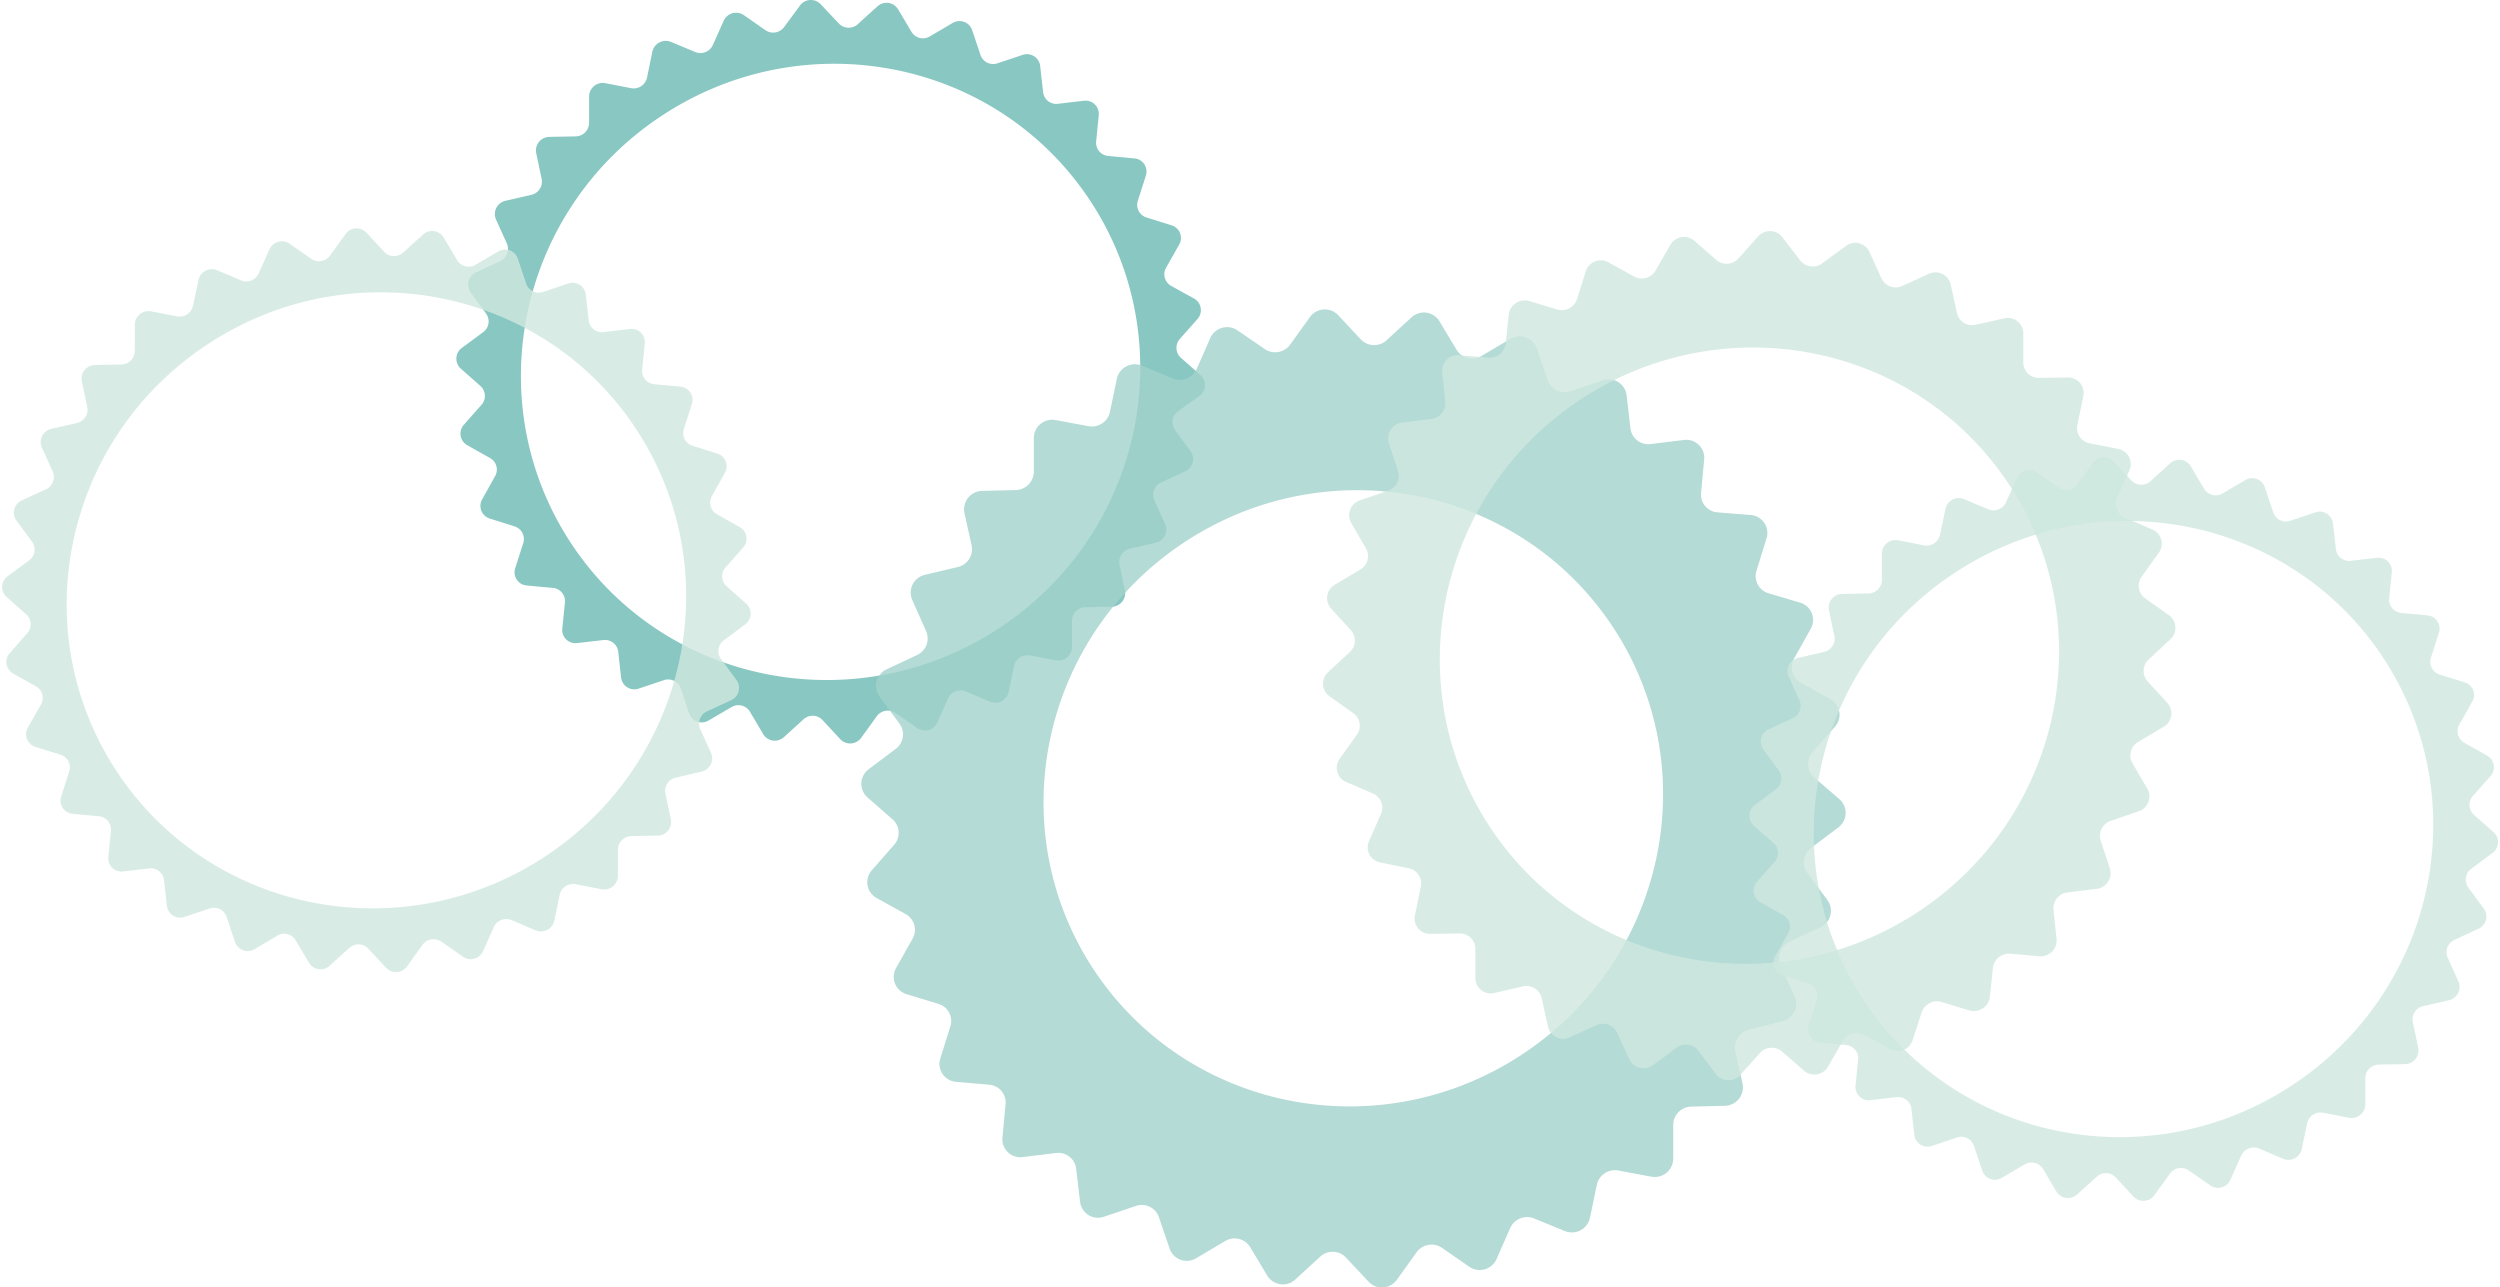 <svg width="538" height="277" xmlns="http://www.w3.org/2000/svg" viewBox="0 0 462.73 238.67"><g opacity=".67"><path d="M119.57 14.35a2.53 2.53 0 01-2.95 2l-4.8-.93a2.53 2.53 0 00-3 2.48v4.87a2.53 2.53 0 01-2.48 2.52l-4.9.09a2.52 2.52 0 00-2.43 3l1 4.75a2.51 2.51 0 01-1.91 3l-4.79 1.1a2.52 2.52 0 00-1.75 3.47l2 4.42a2.51 2.51 0 01-1.26 3.3l-4.46 2.06a2.5 2.5 0 00-1 3.74l2.87 3.91a2.48 2.48 0 01-.54 3.47l-3.94 2.9a2.48 2.48 0 00-.2 3.85l3.64 3.22a2.47 2.47 0 01.19 3.5l-3.25 3.68a2.46 2.46 0 00.61 3.8l4.24 2.38a2.46 2.46 0 01.92 3.38L89 92.57a2.46 2.46 0 001.4 3.58L95 97.6a2.47 2.47 0 011.61 3.1l-1.49 4.66a2.45 2.45 0 002.12 3.2l4.87.45a2.47 2.47 0 012.23 2.7l-.49 4.85a2.45 2.45 0 002.75 2.68l4.87-.56a2.46 2.46 0 012.75 2.16l.54 4.84a2.47 2.47 0 003.26 2l4.65-1.56a2.48 2.48 0 013.15 1.54l1.54 4.61a2.47 2.47 0 003.62 1.32l4.25-2.48a2.49 2.49 0 013.41.85l2.47 4.18a2.5 2.5 0 003.83.54l3.64-3.3a2.5 2.5 0 013.52.13l3.3 3.56a2.52 2.52 0 003.87-.26l2.89-4a2.53 2.53 0 013.48-.6l4 2.79a2.53 2.53 0 003.74-1l2-4.48a2.53 2.53 0 013.29-1.3l4.49 1.89a2.52 2.52 0 003.45-1.8l1-4.78a2.54 2.54 0 012.95-2l4.8.92a2.53 2.53 0 003-2.47v-4.87a2.54 2.54 0 012.49-2.52l4.9-.09a2.53 2.53 0 002.43-3l-1-4.76a2.53 2.53 0 011.92-3l4.78-1.1a2.5 2.5 0 001.75-3.46l-2-4.43a2.51 2.51 0 011.26-3.29l4.46-2.06a2.5 2.5 0 001-3.74l-2.88-3.91a2.48 2.48 0 01.54-3.47l3.99-2.87a2.48 2.48 0 00.19-3.85l-3.64-3.22a2.48 2.48 0 01-.19-3.5l3.26-3.68a2.47 2.47 0 00-.62-3.8L216.73 53a2.47 2.47 0 01-.92-3.38l2.42-4.26a2.46 2.46 0 00-1.4-3.58l-4.65-1.45a2.45 2.45 0 01-1.61-3.1l1.48-4.66a2.44 2.44 0 00-2.12-3.2l-4.87-.45a2.46 2.46 0 01-2.22-2.7l.48-4.85a2.46 2.46 0 00-2.75-2.69l-4.87.57a2.45 2.45 0 01-2.7-2.18l-.54-4.84a2.47 2.47 0 00-3.26-2.05l-4.66 1.56a2.48 2.48 0 01-3.15-1.54l-1.54-4.61a2.48 2.48 0 00-3.62-1.33L172 6.75a2.48 2.48 0 01-3.41-.86l-2.48-4.17a2.5 2.5 0 00-3.83-.54l-3.64 3.3a2.5 2.5 0 01-3.52-.13L151.77.79a2.51 2.51 0 00-3.87.26L145 5a2.53 2.53 0 01-3.48.6l-4-2.79a2.53 2.53 0 00-3.75 1.05l-2 4.48a2.53 2.53 0 01-3.29 1.3L124 7.77a2.54 2.54 0 00-3.45 1.81zm82 22.62c17.42 26.14 10.06 61.65-16.45 79.32s-62.12 10.79-79.51-15.35-10.06-61.66 16.44-79.32S184.17 10.83 201.59 37z" fill="#279a90" opacity=".82"/><path d="M289.75 228.26a3.42 3.42 0 004.65-2.46l1.27-6.1a3.44 3.44 0 014-2.66l6.12 1.14a3.42 3.42 0 004.05-3.36v-6.21a3.41 3.41 0 013.34-3.42l6.24-.15a3.42 3.42 0 003.27-4.12l-1.33-6a3.42 3.42 0 012.57-4l6.07-1.52a3.39 3.39 0 002.34-4.69l-2.57-5.63a3.38 3.38 0 011.68-4.46l5.67-2.66a3.39 3.39 0 001.31-5.07l-3.69-5a3.37 3.37 0 01.71-4.7l5-3.76a3.37 3.37 0 00.23-5.22l-4.68-4.03a3.34 3.34 0 01-.29-4.73l4.12-4.71a3.34 3.34 0 00-.86-5.14l-5.42-3a3.34 3.34 0 01-1.27-4.56l3.06-5.45a3.33 3.33 0 00-1.92-4.83l-5.94-1.76a3.32 3.32 0 01-2.2-4.18l1.86-6a3.33 3.33 0 00-2.89-4.32L318 95a3.31 3.31 0 01-3-3.62l.58-6.19a3.33 3.33 0 00-3.74-3.61l-6.2.76a3.33 3.33 0 01-3.73-2.91l-.72-6.16a3.35 3.35 0 00-4.43-2.75l-5.92 2a3.35 3.35 0 01-4.27-2.07l-2-5.85a3.36 3.36 0 00-4.91-1.77L274.29 66a3.38 3.38 0 01-4.62-1.14l-3.18-5.3a3.38 3.38 0 00-5.19-.7l-4.61 4.23a3.41 3.41 0 01-4.77-.15l-4.22-4.51a3.4 3.4 0 00-5.24.38l-3.64 5.08a3.42 3.42 0 01-4.71.84l-5.11-3.5a3.41 3.41 0 00-5 1.45l-2.51 5.71a3.43 3.43 0 01-4.44 1.8l-5.73-2.39a3.42 3.42 0 00-4.65 2.46l-1.27 6.1a3.43 3.43 0 01-4 2.66l-6.12-1.14a3.41 3.41 0 00-4 3.36v6.21a3.43 3.43 0 01-3.35 3.42l-6.24.15a3.42 3.42 0 00-3.27 4.12l1.33 6a3.4 3.4 0 01-2.56 4l-6.09 1.44a3.4 3.4 0 00-2.35 4.7l2.55 5.72a3.39 3.39 0 01-1.67 4.46L164 124.1a3.38 3.38 0 00-1.32 5.07l3.69 5a3.36 3.36 0 01-.71 4.7l-5 3.76a3.36 3.36 0 00-.23 5.22l4.65 4.07a3.34 3.34 0 01.29 4.73l-4.12 4.71a3.34 3.34 0 00.86 5.14l5.42 3a3.33 3.33 0 011.27 4.55l-3.06 5.45a3.33 3.33 0 001.92 4.83l5.94 1.81a3.32 3.32 0 012.2 4.19l-1.86 5.94a3.33 3.33 0 002.9 4.32l6.2.54a3.31 3.31 0 013 3.62l-.58 6.19a3.33 3.33 0 003.74 3.61l6.2-.76a3.33 3.33 0 013.73 2.91l.73 6.16a3.34 3.34 0 004.42 2.75l5.92-2a3.35 3.35 0 014.27 2.07l2 5.86a3.36 3.36 0 004.92 1.76l5.38-3.19a3.37 3.37 0 014.62 1.13l3.18 5.3a3.39 3.39 0 005.19.71l4.62-4.24a3.39 3.39 0 014.76.15l4.23 4.51a3.39 3.39 0 005.23-.38l3.65-5.08a3.4 3.4 0 014.7-.84l5.09 3.52a3.41 3.41 0 005.05-1.45l2.51-5.71a3.43 3.43 0 014.44-1.8zM202.53 180c-17.42-26.14-10.06-61.65 16.45-79.31s62.11-10.79 79.53 15.35 10.06 61.65-16.44 79.31S220 206.16 202.53 180z" fill="#77bdb4" opacity=".82"/><path d="M283.11 55.8a3 3 0 00-3.77 2.5l-.57 5.41a3 3 0 01-3.18 2.62l-5.44-.47a2.94 2.94 0 00-3.15 3.22l.57 5.4a2.93 2.93 0 01-2.57 3.2l-5.43.67a2.93 2.93 0 00-2.45 3.8l1.69 5.15a2.93 2.93 0 01-1.88 3.7l-5.19 1.77a2.92 2.92 0 00-1.61 4.21l2.73 4.68a2.9 2.9 0 01-1.05 3.95l-4.71 2.8a2.9 2.9 0 00-.7 4.44l3.66 4a2.87 2.87 0 01-.21 4.07l-4 3.71a2.87 2.87 0 00.25 4.47l4.42 3.15a2.86 2.86 0 01.65 4l-3.17 4.43a2.86 2.86 0 001.17 4.31l5 2.15a2.86 2.86 0 011.47 3.78l-2.19 5a2.85 2.85 0 002.06 4l5.29 1.08a2.85 2.85 0 012.24 3.38l-1.1 5.34a2.85 2.85 0 002.84 3.44l5.47-.07a2.86 2.86 0 012.9 2.84v5.44a2.86 2.86 0 003.51 2.76l5.34-1.23a2.87 2.87 0 013.44 2.17l1.17 5.29a2.88 2.88 0 004 2l5-2.27a2.88 2.88 0 013.83 1.4l2.26 4.92a2.89 2.89 0 004.35 1.1l4.42-3.25a2.91 2.91 0 014.05.57l3.24 4.34a2.92 2.92 0 004.5.17l3.66-4.08a2.92 2.92 0 014.09-.28l4.09 3.56a2.93 2.93 0 004.45-.77l2.73-4.74a3 3 0 014-1.11l4.75 2.63a2.94 2.94 0 004.2-1.67l1.69-5.19a3 3 0 013.65-1.91l5.2 1.59a3 3 0 003.78-2.5l.57-5.42a3 3 0 013.18-2.61l5.44.47a2.94 2.94 0 003.18-3.22l-.57-5.4a2.94 2.94 0 012.57-3.21l5.43-.66a2.94 2.94 0 002.45-3.8l-1.69-5.15a2.92 2.92 0 011.85-3.66l5.19-1.78a2.9 2.9 0 001.6-4.2l-2.75-4.7a2.9 2.9 0 011.05-3.95l4.72-2.81a2.88 2.88 0 00.69-4.43l-3.65-4a2.88 2.88 0 01.2-4.07l4-3.72a2.88 2.88 0 00-.24-4.47l-4.42-3.14a2.87 2.87 0 01-.66-4l3.19-4.45a2.86 2.86 0 00-1.18-4.31l-5-2.15a2.86 2.86 0 01-1.48-3.79l2.2-5a2.86 2.86 0 00-2.06-4l-5.34-1.06a2.85 2.85 0 01-2.24-3.39l1.1-5.33a2.85 2.85 0 00-2.76-3.46l-5.47.06a2.85 2.85 0 01-2.9-2.84v-5.43a2.86 2.86 0 00-3.51-2.77l-5.34 1.2a2.86 2.86 0 01-3.44-2.17l-1.17-5.3a2.88 2.88 0 00-4-2l-5 2.27a2.89 2.89 0 01-3.83-1.4l-2.25-4.93a2.89 2.89 0 00-4.35-1.09l-4.43 3.25a2.91 2.91 0 01-4.05-.58L330.09 44a2.92 2.92 0 00-4.51-.16l-3.65 4.08a2.93 2.93 0 01-4.1.28l-4.08-3.57a2.94 2.94 0 00-4.45.77l-2.73 4.74a2.94 2.94 0 01-4 1.12l-4.75-2.63a2.93 2.93 0 00-4.2 1.67L292 55.48a3 3 0 01-3.65 1.91zm88.83 33.79c17.42 26.14 10.06 61.65-16.45 79.32S293.38 179.7 276 153.56s-10.1-61.66 16.4-79.32 62.12-10.79 79.54 15.35zM35.37 56.7a2.54 2.54 0 01-3 1.95l-4.79-.92a2.53 2.53 0 00-3 2.47v4.87a2.54 2.54 0 01-2.49 2.52l-4.9.09a2.52 2.52 0 00-2.43 3l1 4.75a2.53 2.53 0 01-1.91 3l-4.78 1.1A2.5 2.5 0 007.36 83l2 4.43a2.5 2.5 0 01-1.25 3.29l-4.48 2.06a2.5 2.5 0 00-1 3.74l2.88 3.91A2.48 2.48 0 015 103.9l-4 2.94a2.47 2.47 0 00-.19 3.85l3.63 3.22a2.47 2.47 0 01.2 3.5l-3.24 3.68a2.47 2.47 0 00.62 3.8l4.24 2.38a2.47 2.47 0 01.92 3.38l-2.43 4.26a2.47 2.47 0 001.4 3.58l4.66 1.45a2.45 2.45 0 011.61 3.1l-1.49 4.66a2.45 2.45 0 002.12 3.2l4.87.45a2.46 2.46 0 012.23 2.7l-.48 4.85a2.46 2.46 0 002.74 2.69l4.88-.57a2.46 2.46 0 012.71 2.16l.54 4.84a2.48 2.48 0 003.26 2l4.66-1.56A2.46 2.46 0 0141.6 170l1.54 4.61A2.49 2.49 0 0046.8 176l4.2-2.5a2.48 2.48 0 013.41.86l2.47 4.17a2.5 2.5 0 003.83.54l3.65-3.3a2.5 2.5 0 013.52.13l3.3 3.56a2.51 2.51 0 003.87-.26l2.88-4a2.53 2.53 0 013.48-.6l4 2.79a2.51 2.51 0 003.74-1l2-4.48a2.53 2.53 0 013.29-1.3l4.48 1.9a2.54 2.54 0 003.45-1.81l1-4.78a2.54 2.54 0 013-1.95l4.79.92a2.53 2.53 0 003-2.47v-4.87a2.55 2.55 0 012.49-2.52l4.9-.09a2.52 2.52 0 002.43-3l-1-4.75a2.51 2.51 0 011.91-3l4.78-1.11a2.52 2.52 0 001.76-3.46l-2-4.43a2.5 2.5 0 011.25-3.29l4.47-2.06a2.5 2.5 0 001-3.74l-2.88-3.91a2.49 2.49 0 01.55-3.47l3.94-2.94a2.47 2.47 0 00.19-3.85l-3.63-3.22a2.48 2.48 0 01-.2-3.5l3.26-3.68a2.47 2.47 0 00-.62-3.8l-4.24-2.38a2.47 2.47 0 01-.92-3.38l2.4-4.29a2.47 2.47 0 00-1.4-3.58l-4.6-1.45a2.45 2.45 0 01-1.61-3.1l1.49-4.66a2.45 2.45 0 00-2.12-3.2l-4.87-.45a2.47 2.47 0 01-2.23-2.7l.49-4.85a2.47 2.47 0 00-2.78-2.69l-4.87.57a2.46 2.46 0 01-2.75-2.16l-.54-4.84a2.47 2.47 0 00-3.26-2l-4.66 1.56a2.46 2.46 0 01-3.14-1.54l-1.54-4.61A2.48 2.48 0 0092 46.61l-4.24 2.48a2.49 2.49 0 01-3.41-.85l-2.47-4.18a2.5 2.5 0 00-3.88-.54l-3.65 3.3a2.5 2.5 0 01-3.52-.13l-3.3-3.56a2.52 2.52 0 00-3.87.26l-2.88 4a2.53 2.53 0 01-3.48.6l-4-2.79a2.53 2.53 0 00-3.74 1l-2 4.48A2.53 2.53 0 0144.32 52l-4.48-1.9a2.54 2.54 0 00-3.45 1.81zm82 22.61c17.42 26.14 10.06 61.66-16.44 79.32s-62.11 10.79-79.53-15.35S11.34 81.63 37.84 64 100 53.17 117.38 79.31z" fill="#b8dccf" opacity=".82"/><path d="M359.32 99.11a2.55 2.55 0 01-3 2l-4.79-.93a2.53 2.53 0 00-3 2.47v4.88a2.54 2.54 0 01-2.49 2.51l-4.9.09a2.53 2.53 0 00-2.43 3l1 4.75a2.52 2.52 0 01-1.91 3l-4.78 1.1a2.52 2.52 0 00-1.76 3.47l2 4.42a2.5 2.5 0 01-1.25 3.29l-4.47 2.07a2.5 2.5 0 00-1 3.74l2.88 3.91a2.5 2.5 0 01-.55 3.47l-3.87 2.9a2.49 2.49 0 00-.2 3.86l3.64 3.21a2.48 2.48 0 01.2 3.5l-3.26 3.68a2.47 2.47 0 00.62 3.8l4.24 2.39a2.46 2.46 0 01.92 3.37l-2.43 4.27a2.47 2.47 0 001.4 3.58l4.66 1.45a2.45 2.45 0 011.61 3.1l-1.49 4.66a2.46 2.46 0 002.12 3.2l4.87.45a2.46 2.46 0 012.23 2.69l-.49 4.86a2.46 2.46 0 002.75 2.68l4.87-.57a2.46 2.46 0 012.74 2.17l.54 4.83a2.48 2.48 0 003.26 2.06l4.66-1.57a2.48 2.48 0 013.14 1.55l1.54 4.6a2.48 2.48 0 003.63 1.33l4.24-2.49a2.5 2.5 0 013.41.86l2.47 4.17a2.5 2.5 0 003.83.55l3.65-3.3a2.5 2.5 0 013.52.13l3.29 3.56a2.53 2.53 0 003.88-.26l2.88-4a2.51 2.51 0 013.48-.6l4 2.79a2.52 2.52 0 003.74-1.06l2-4.47a2.54 2.54 0 013.29-1.31l4.48 1.9a2.53 2.53 0 003.45-1.8l1-4.78a2.54 2.54 0 013-1.95l4.79.92a2.54 2.54 0 003-2.47v-4.87a2.54 2.54 0 012.49-2.52l4.9-.09a2.53 2.53 0 002.43-3l-1-4.75a2.51 2.51 0 011.91-3l4.78-1.1a2.52 2.52 0 001.76-3.46l-2-4.43a2.5 2.5 0 011.25-3.29l4.46-2.07a2.49 2.49 0 001-3.74l-2.88-3.9a2.5 2.5 0 01.54-3.48l3.95-2.93a2.48 2.48 0 00.19-3.86l-3.63-3.21a2.47 2.47 0 01-.2-3.5l3.26-3.68a2.47 2.47 0 00-.62-3.8l-4.24-2.39a2.46 2.46 0 01-.92-3.37l2.4-4.25a2.46 2.46 0 00-1.4-3.58l-4.66-1.45a2.46 2.46 0 01-1.61-3.1l1.49-4.66a2.47 2.47 0 00-2.12-3.21l-4.87-.45a2.45 2.45 0 01-2.23-2.69l.48-4.85a2.46 2.46 0 00-2.74-2.69l-4.88.57a2.46 2.46 0 01-2.74-2.17l-.56-4.82a2.47 2.47 0 00-3.26-2l-4.66 1.56A2.46 2.46 0 01421.1 95l-1.54-4.6a2.49 2.49 0 00-3.63-1.4l-4.24 2.49a2.49 2.49 0 01-3.41-.86l-2.47-4.17a2.5 2.5 0 00-3.83-.55l-3.65 3.31a2.51 2.51 0 01-3.52-.13l-3.3-3.56a2.5 2.5 0 00-3.87.26l-2.88 4a2.51 2.51 0 01-3.48.6l-4-2.79a2.52 2.52 0 00-3.74 1.06l-2 4.47a2.54 2.54 0 01-3.29 1.31l-4.48-1.9a2.54 2.54 0 00-3.45 1.8zm82 22.62c17.42 26.14 10.06 61.65-16.45 79.32s-62.11 10.79-79.53-15.36-10.05-61.69 16.45-79.31 62.12-10.79 79.54 15.35z" fill="#b8dccf" opacity=".82"/></g></svg>